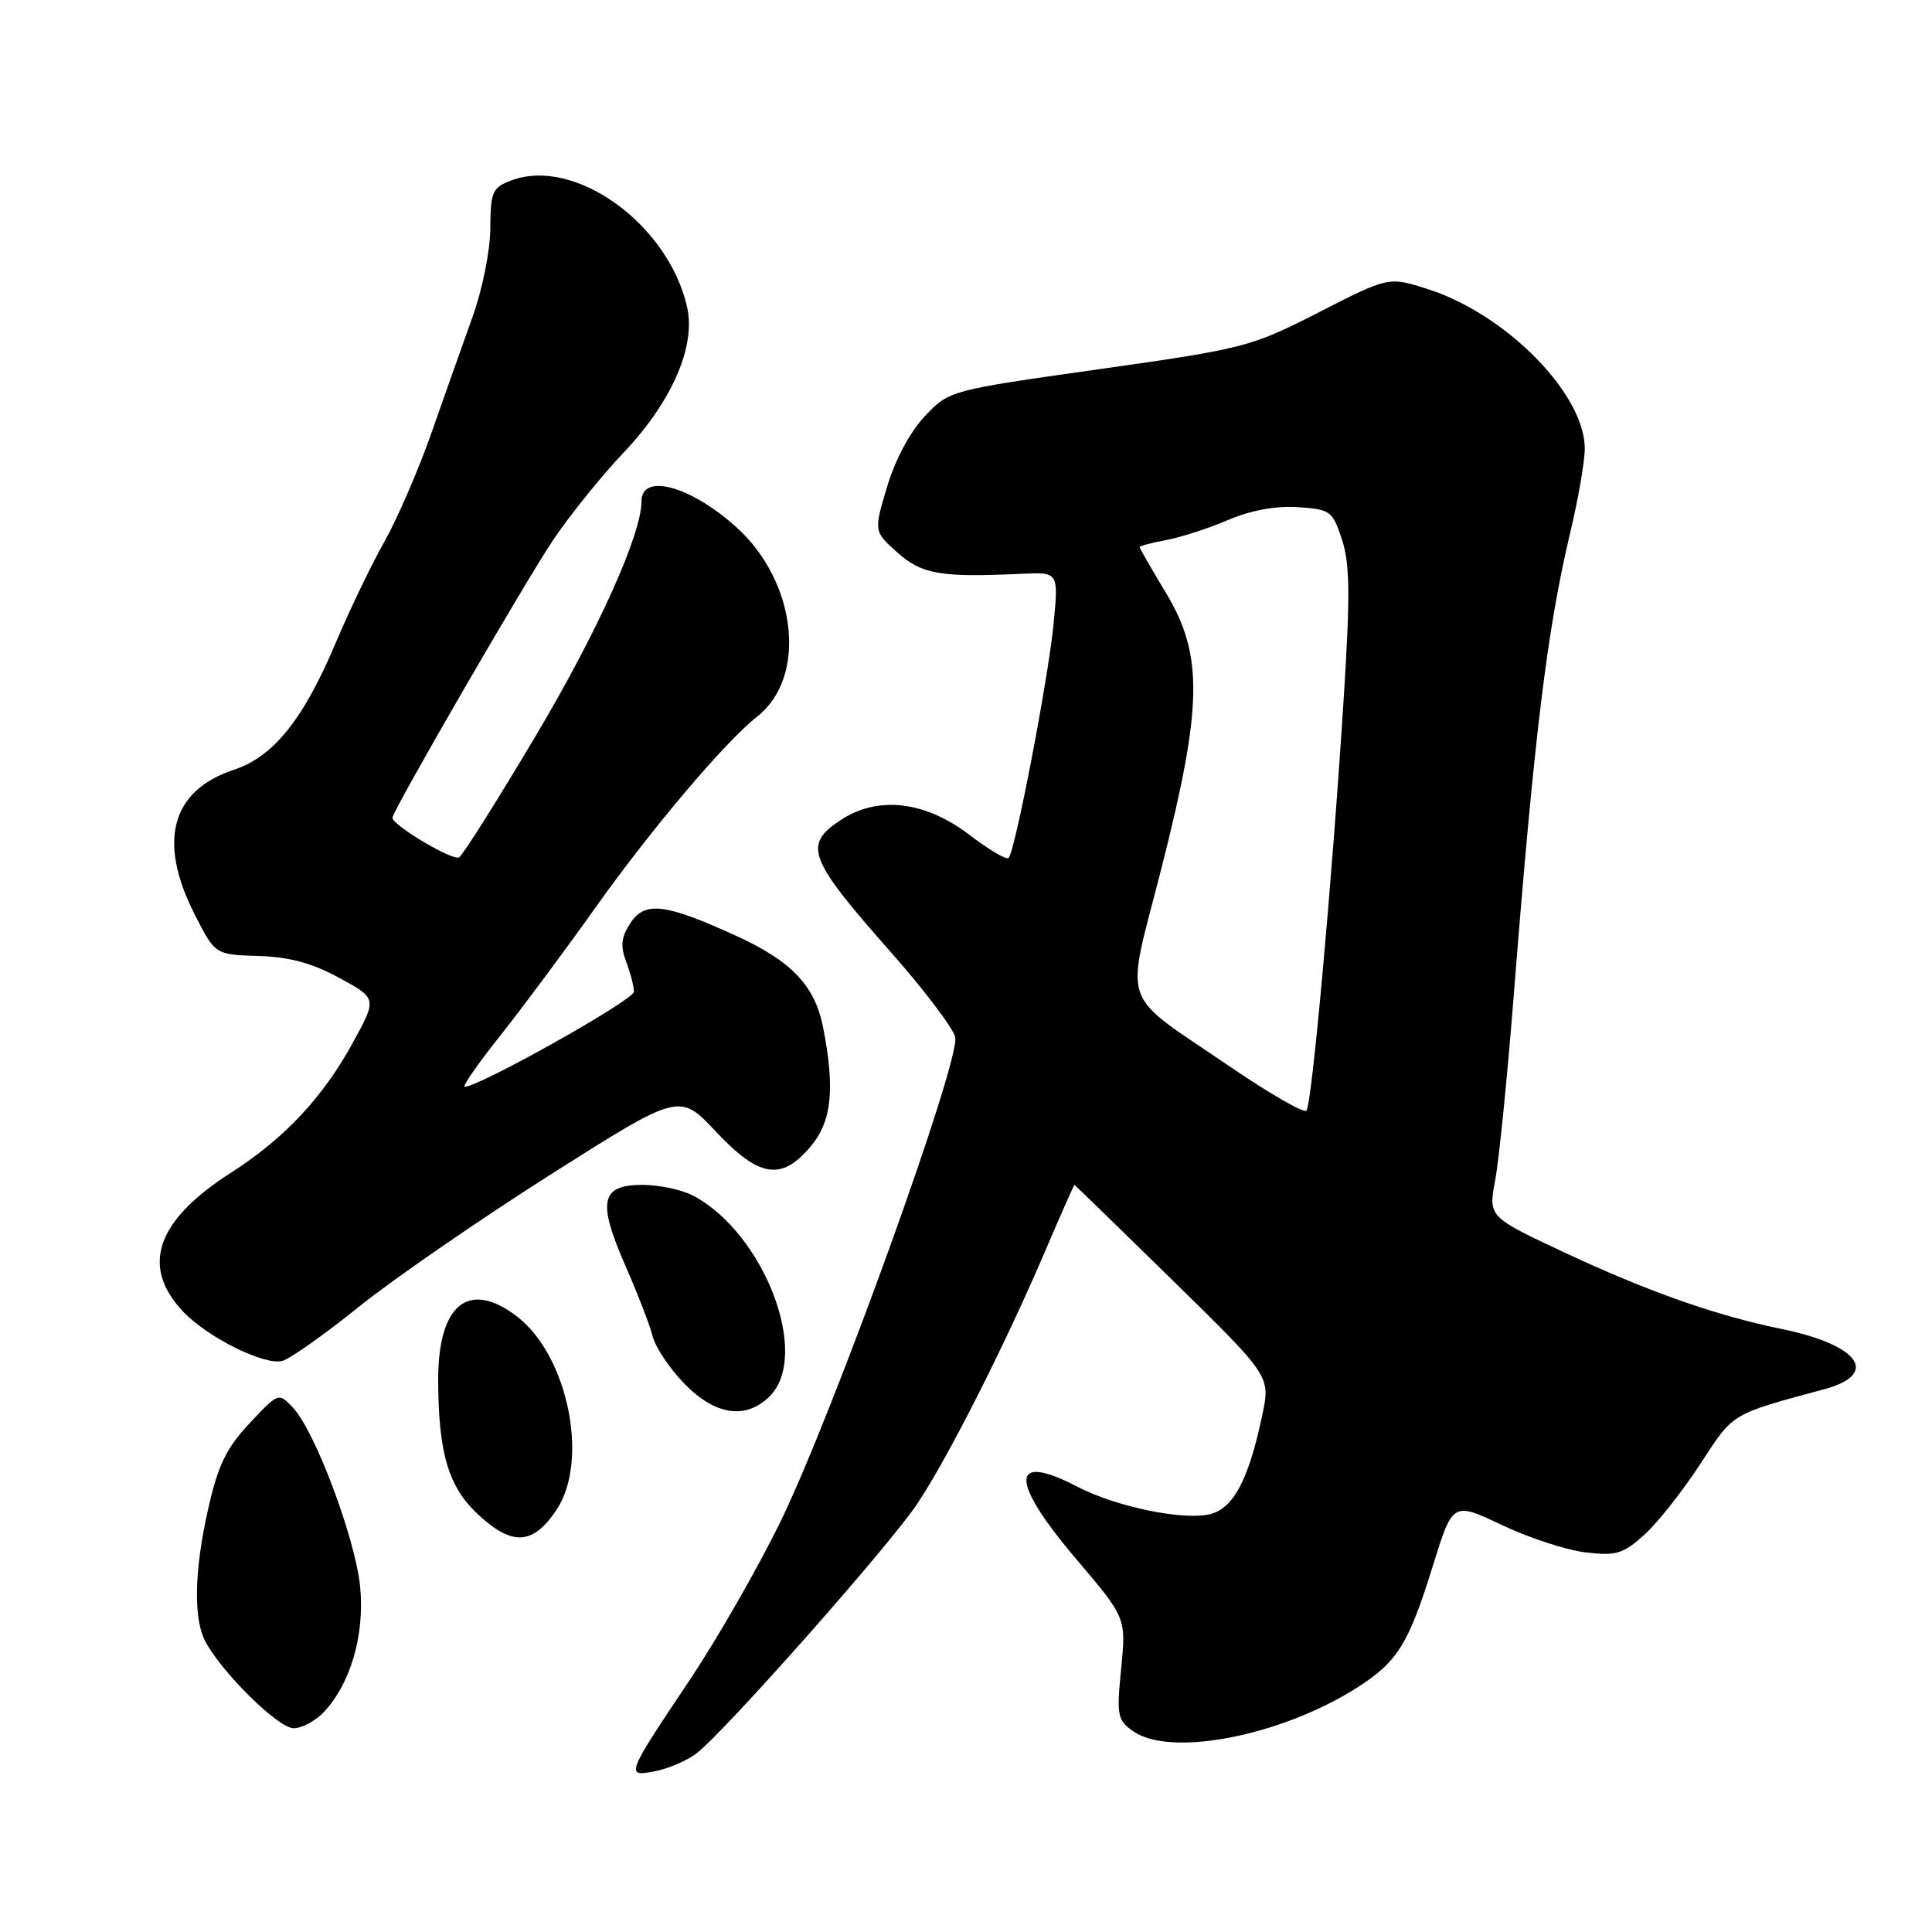 <?xml version="1.0" encoding="UTF-8" standalone="no"?>
<!DOCTYPE svg PUBLIC "-//W3C//DTD SVG 1.1//EN" "http://www.w3.org/Graphics/SVG/1.1/DTD/svg11.dtd" >
<svg xmlns="http://www.w3.org/2000/svg" xmlns:xlink="http://www.w3.org/1999/xlink" version="1.1" viewBox="0 0 256 256">
 <g >
 <path fill="currentColor"
d=" M 92.29 232.33 C 96.06 229.43 117.86 204.79 121.54 199.26 C 125.61 193.17 133.15 178.27 138.50 165.75 C 140.55 160.94 142.30 157.01 142.37 157.01 C 142.44 157.02 148.31 162.72 155.42 169.69 C 168.34 182.35 168.34 182.35 167.26 187.49 C 165.47 196.03 163.46 199.85 160.35 200.63 C 156.85 201.51 147.88 199.66 142.81 197.02 C 133.81 192.33 133.73 196.14 142.61 206.59 C 149.22 214.37 149.22 214.37 148.56 221.09 C 147.94 227.33 148.06 227.93 150.17 229.41 C 155.10 232.86 169.69 230.03 179.72 223.68 C 185.16 220.24 186.63 217.89 189.85 207.51 C 192.50 198.99 192.50 198.99 199.00 202.07 C 202.57 203.77 207.57 205.40 210.10 205.70 C 214.16 206.18 215.07 205.90 217.88 203.37 C 219.63 201.79 222.96 197.57 225.29 194.00 C 229.74 187.15 229.25 187.45 241.75 184.07 C 249.14 182.07 246.35 178.19 236.00 176.08 C 227.39 174.32 218.37 171.14 207.36 165.99 C 197.21 161.24 197.21 161.24 198.12 156.38 C 198.62 153.71 199.70 142.97 200.53 132.51 C 203.31 97.22 204.98 83.57 208.08 70.50 C 209.13 66.10 209.99 61.13 209.99 59.45 C 210.01 52.25 199.63 41.67 189.26 38.33 C 184.02 36.64 184.02 36.64 174.76 41.38 C 165.74 45.98 164.98 46.18 145.65 48.92 C 125.85 51.72 125.80 51.73 122.58 55.11 C 120.62 57.17 118.64 60.85 117.56 64.45 C 115.77 70.41 115.77 70.41 118.90 73.20 C 122.15 76.11 124.65 76.53 135.39 76.03 C 140.28 75.80 140.28 75.80 139.59 82.79 C 138.86 90.17 134.50 112.83 133.64 113.69 C 133.36 113.97 131.02 112.58 128.42 110.60 C 122.59 106.15 116.35 105.42 111.46 108.62 C 106.37 111.95 107.02 113.69 118.13 126.27 C 122.47 131.18 126.26 136.19 126.57 137.41 C 127.32 140.40 110.41 187.28 103.41 201.64 C 100.42 207.77 95.00 217.22 91.37 222.64 C 82.90 235.29 82.82 235.49 86.87 234.68 C 88.64 234.32 91.07 233.27 92.29 232.33 Z  M 42.94 226.83 C 46.48 223.03 48.34 216.59 47.72 210.24 C 47.09 203.86 41.74 189.60 38.80 186.50 C 36.91 184.51 36.88 184.52 33.07 188.59 C 30.02 191.84 28.90 194.12 27.62 199.78 C 25.71 208.15 25.59 214.65 27.29 217.66 C 29.70 221.95 36.92 229.00 38.90 229.00 C 40.01 229.00 41.83 228.02 42.94 226.83 Z  M 73.72 200.10 C 78.11 193.57 75.26 179.59 68.48 174.42 C 62.06 169.52 58.01 172.87 58.06 183.00 C 58.11 192.70 59.45 197.11 63.46 200.78 C 67.93 204.88 70.62 204.70 73.72 200.10 Z  M 102.00 185.00 C 107.45 179.55 101.23 163.34 91.80 158.41 C 90.31 157.63 87.31 157.00 85.12 157.00 C 79.59 157.00 79.13 159.19 82.87 167.71 C 84.50 171.44 86.14 175.67 86.49 177.10 C 86.85 178.53 88.74 181.35 90.69 183.35 C 94.77 187.56 98.85 188.15 102.00 185.00 Z  M 47.60 173.12 C 52.13 169.48 63.53 161.62 72.93 155.65 C 90.03 144.81 90.03 144.81 94.82 149.90 C 100.58 156.05 103.54 156.52 107.41 151.92 C 110.21 148.60 110.66 144.35 109.08 136.20 C 108.00 130.62 104.91 127.36 97.50 123.98 C 88.15 119.71 85.45 119.39 83.54 122.30 C 82.31 124.18 82.18 125.34 82.97 127.43 C 83.54 128.92 84.00 130.71 84.00 131.41 C 84.00 132.50 63.52 144.00 61.58 144.00 C 61.21 144.00 63.32 140.96 66.27 137.25 C 69.21 133.54 74.83 125.99 78.75 120.47 C 86.30 109.84 96.04 98.33 100.34 94.94 C 107.01 89.70 105.58 77.01 97.50 69.79 C 91.42 64.35 85.00 62.63 85.00 66.44 C 85.00 70.79 79.24 83.59 71.13 97.26 C 65.99 105.92 61.36 113.28 60.83 113.60 C 60.01 114.11 52.00 109.36 52.00 108.36 C 52.00 107.46 69.68 76.91 73.33 71.50 C 75.56 68.20 79.73 63.02 82.61 60.00 C 89.01 53.25 92.22 45.92 91.05 40.71 C 88.56 29.66 76.12 20.72 67.71 23.92 C 65.24 24.86 65.00 25.42 64.97 30.23 C 64.96 33.17 63.92 38.38 62.61 42.00 C 61.33 45.58 58.87 52.50 57.16 57.39 C 55.44 62.28 52.63 68.77 50.91 71.82 C 49.19 74.86 46.31 80.86 44.50 85.15 C 40.20 95.33 36.24 100.27 30.99 102.00 C 22.71 104.74 20.87 111.44 25.75 121.07 C 28.50 126.50 28.50 126.50 34.21 126.67 C 38.32 126.79 41.35 127.61 44.95 129.57 C 49.97 132.30 49.97 132.30 46.73 138.20 C 42.78 145.42 37.66 150.87 30.65 155.36 C 20.72 161.71 18.61 167.74 24.21 173.74 C 27.42 177.18 35.11 181.00 37.43 180.32 C 38.50 180.01 43.07 176.77 47.60 173.12 Z  M 163.00 141.35 C 148.13 131.19 149.09 133.95 153.89 115.07 C 159.36 93.58 159.47 86.82 154.50 78.57 C 152.57 75.37 151.00 72.64 151.00 72.49 C 151.00 72.34 152.59 71.92 154.54 71.56 C 156.49 71.19 160.17 70.00 162.73 68.90 C 165.70 67.63 169.03 67.01 171.94 67.20 C 176.29 67.49 176.56 67.69 177.82 71.50 C 178.87 74.71 178.92 78.84 178.05 92.50 C 176.52 116.64 173.83 146.38 173.11 147.17 C 172.77 147.53 168.22 144.91 163.00 141.35 Z "/>
</g>
</svg>